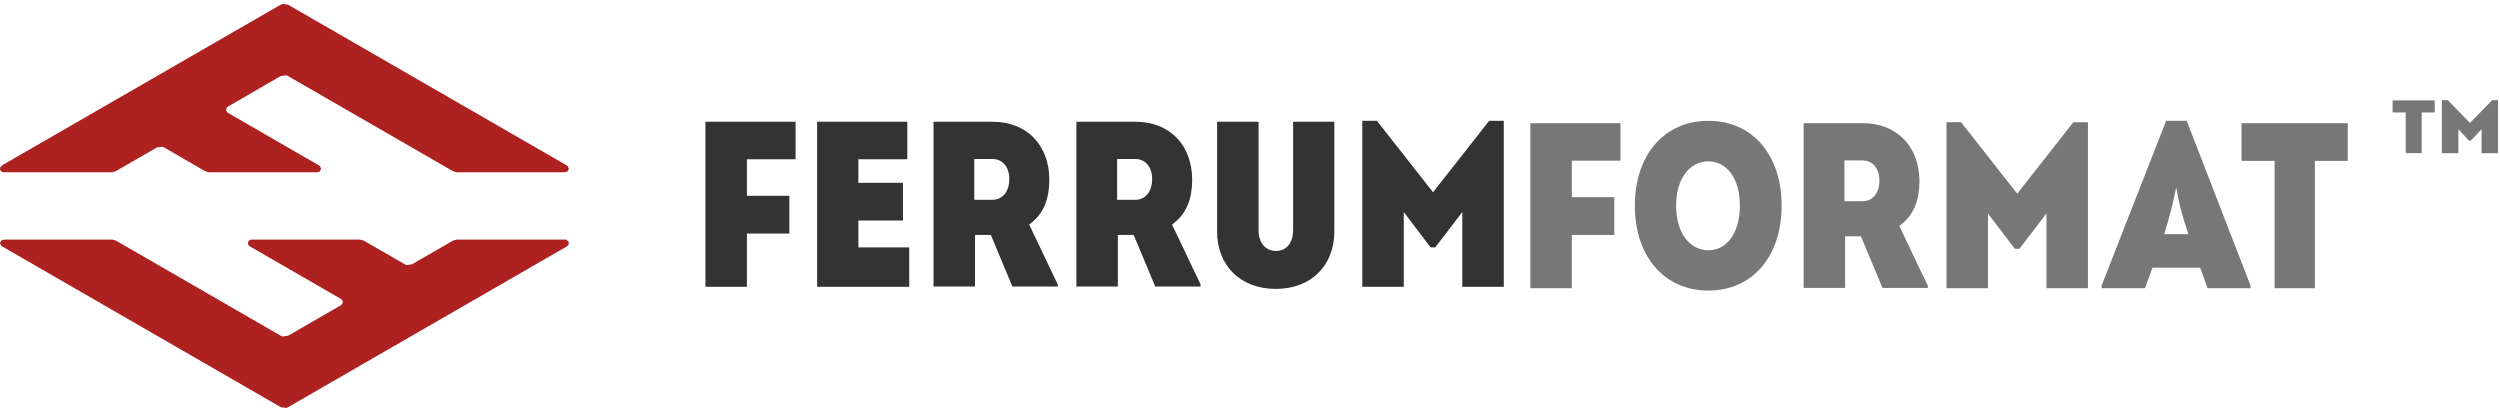<svg width="330" height="54" viewBox="0 0 330 54" fill="none" xmlns="http://www.w3.org/2000/svg"><path d="M37.065.611L.224 21.852 0 22.145l.045.359.292.213.123.022h14.328l.471-.134 5.457-3.14.707-.09.236.09 5.435 3.14.471.134h14.339l.337-.145.135-.326-.135-.336-.101-.079-12.07-6.964-.225-.28.045-.36.18-.168 6.995-4.048.718-.09.225.09 21.794 12.572.471.134h14.339l.337-.145.134-.326-.134-.336-.101-.079L38.008.611l-.719-.09-.224.09zm23.22 31.014l-.472.124-5.434 3.14-.72.1-.224-.1-5.445-3.14-.472-.124H33.179l-.336.135-.135.336.135.337.1.067 12.071 6.965.225.291-.045.36-.18.167-6.995 4.038-.707.1-.236-.1-21.794-12.572-.472-.124H.472l-.326.135-.146.336.146.337.09.067 36.84 21.253.685.09h.045l.213-.09L74.87 32.5l.213-.28-.044-.36-.292-.212-.113-.023h-14.35z" fill="#AE2121"/><path d="M98.593 30.823h5.603v-4.98h-5.603V21.02h6.426v-4.947H93.117v21.782h5.476v-7.032zm14.713-9.803h6.457v-4.947h-11.901v21.782h12.155V32.66h-6.711v-3.55h5.888v-4.979h-5.888V21.02zm26.315 16.804v-.28l-3.767-7.904c1.963-1.431 2.628-3.392 2.659-5.881 0-4.606-2.975-7.686-7.47-7.686h-7.818v21.751h5.476V31.01h2.089l2.849 6.815h5.982zm-11.015-11.451v-5.384h2.405c1.33 0 2.216 1.058 2.216 2.645 0 1.65-.886 2.739-2.216 2.739h-2.405zm29.871 11.451v-.28l-3.767-7.904c1.963-1.431 2.627-3.392 2.659-5.881 0-4.606-2.975-7.686-7.47-7.686h-7.818v21.751h5.476V31.01h2.089l2.848 6.815h5.983zm-11.015-11.451v-5.384h2.405c1.33 0 2.216 1.058 2.216 2.645 0 1.65-.886 2.739-2.216 2.739h-2.405zm20.948 11.763c4.621 0 7.723-3.05 7.723-7.593v-14.47h-5.444v14.345c0 1.618-.887 2.708-2.248 2.708-1.393 0-2.31-1.09-2.31-2.708V16.073h-5.476v14.47c0 4.543 3.102 7.593 7.755 7.593zm30.089-22.188h-1.931l-7.407 9.429-7.407-9.429h-1.931v21.907h5.476v-9.864l3.545 4.668h.602l3.577-4.668v9.864h5.476V15.948z" fill="#333"/><path d="M207.482 31.01h5.602v-4.98h-5.602v-4.823h6.425v-4.948h-11.901v21.783h5.476V31.01zm27.691-3.86c0-6.72-3.862-11.202-9.655-11.202-5.824 0-9.717 4.481-9.717 11.203 0 6.721 3.893 11.202 9.717 11.202 5.793 0 9.655-4.48 9.655-11.202zm-13.928 0c0-3.485 1.71-5.85 4.273-5.85 2.501 0 4.147 2.365 4.147 5.85 0 3.486-1.646 5.882-4.147 5.882-2.563 0-4.273-2.396-4.273-5.881zm33.231 10.861v-.28l-3.767-7.904c1.962-1.432 2.627-3.392 2.659-5.882 0-4.605-2.976-7.686-7.47-7.686h-7.819v21.752h5.476v-6.815h2.089l2.849 6.815h5.983zM243.46 26.56v-5.383h2.406c1.329 0 2.216 1.058 2.216 2.645 0 1.65-.887 2.738-2.216 2.738h-2.406zm32.15-10.425h-1.93l-7.407 9.429-7.407-9.43h-1.931v21.908h5.476v-9.864l3.545 4.667h.602l3.576-4.667v9.864h5.476V16.135zm21.459 21.907V37.7l-8.42-21.752h-2.722L277.412 37.7v.342h5.729l.981-2.707h6.299l.982 2.707h5.666zm-11.396-7.126c.918-3.018 1.14-4.045 1.583-6.192.348 1.929.57 3.05 1.614 6.192h-3.197zM295.88 16.26v4.978h4.368v16.804h5.318V21.238h4.336V16.26H295.88zm19.942-3.004v1.591h1.733v5.37h2.109v-5.37h1.72v-1.591h-5.562zm13.919-.04h-.766l-2.937 3.014-2.938-3.014h-.766v7.002h2.172v-3.153l1.406 1.492h.239l1.418-1.492v3.153h2.172v-7.002z" fill="#777"/></svg>
